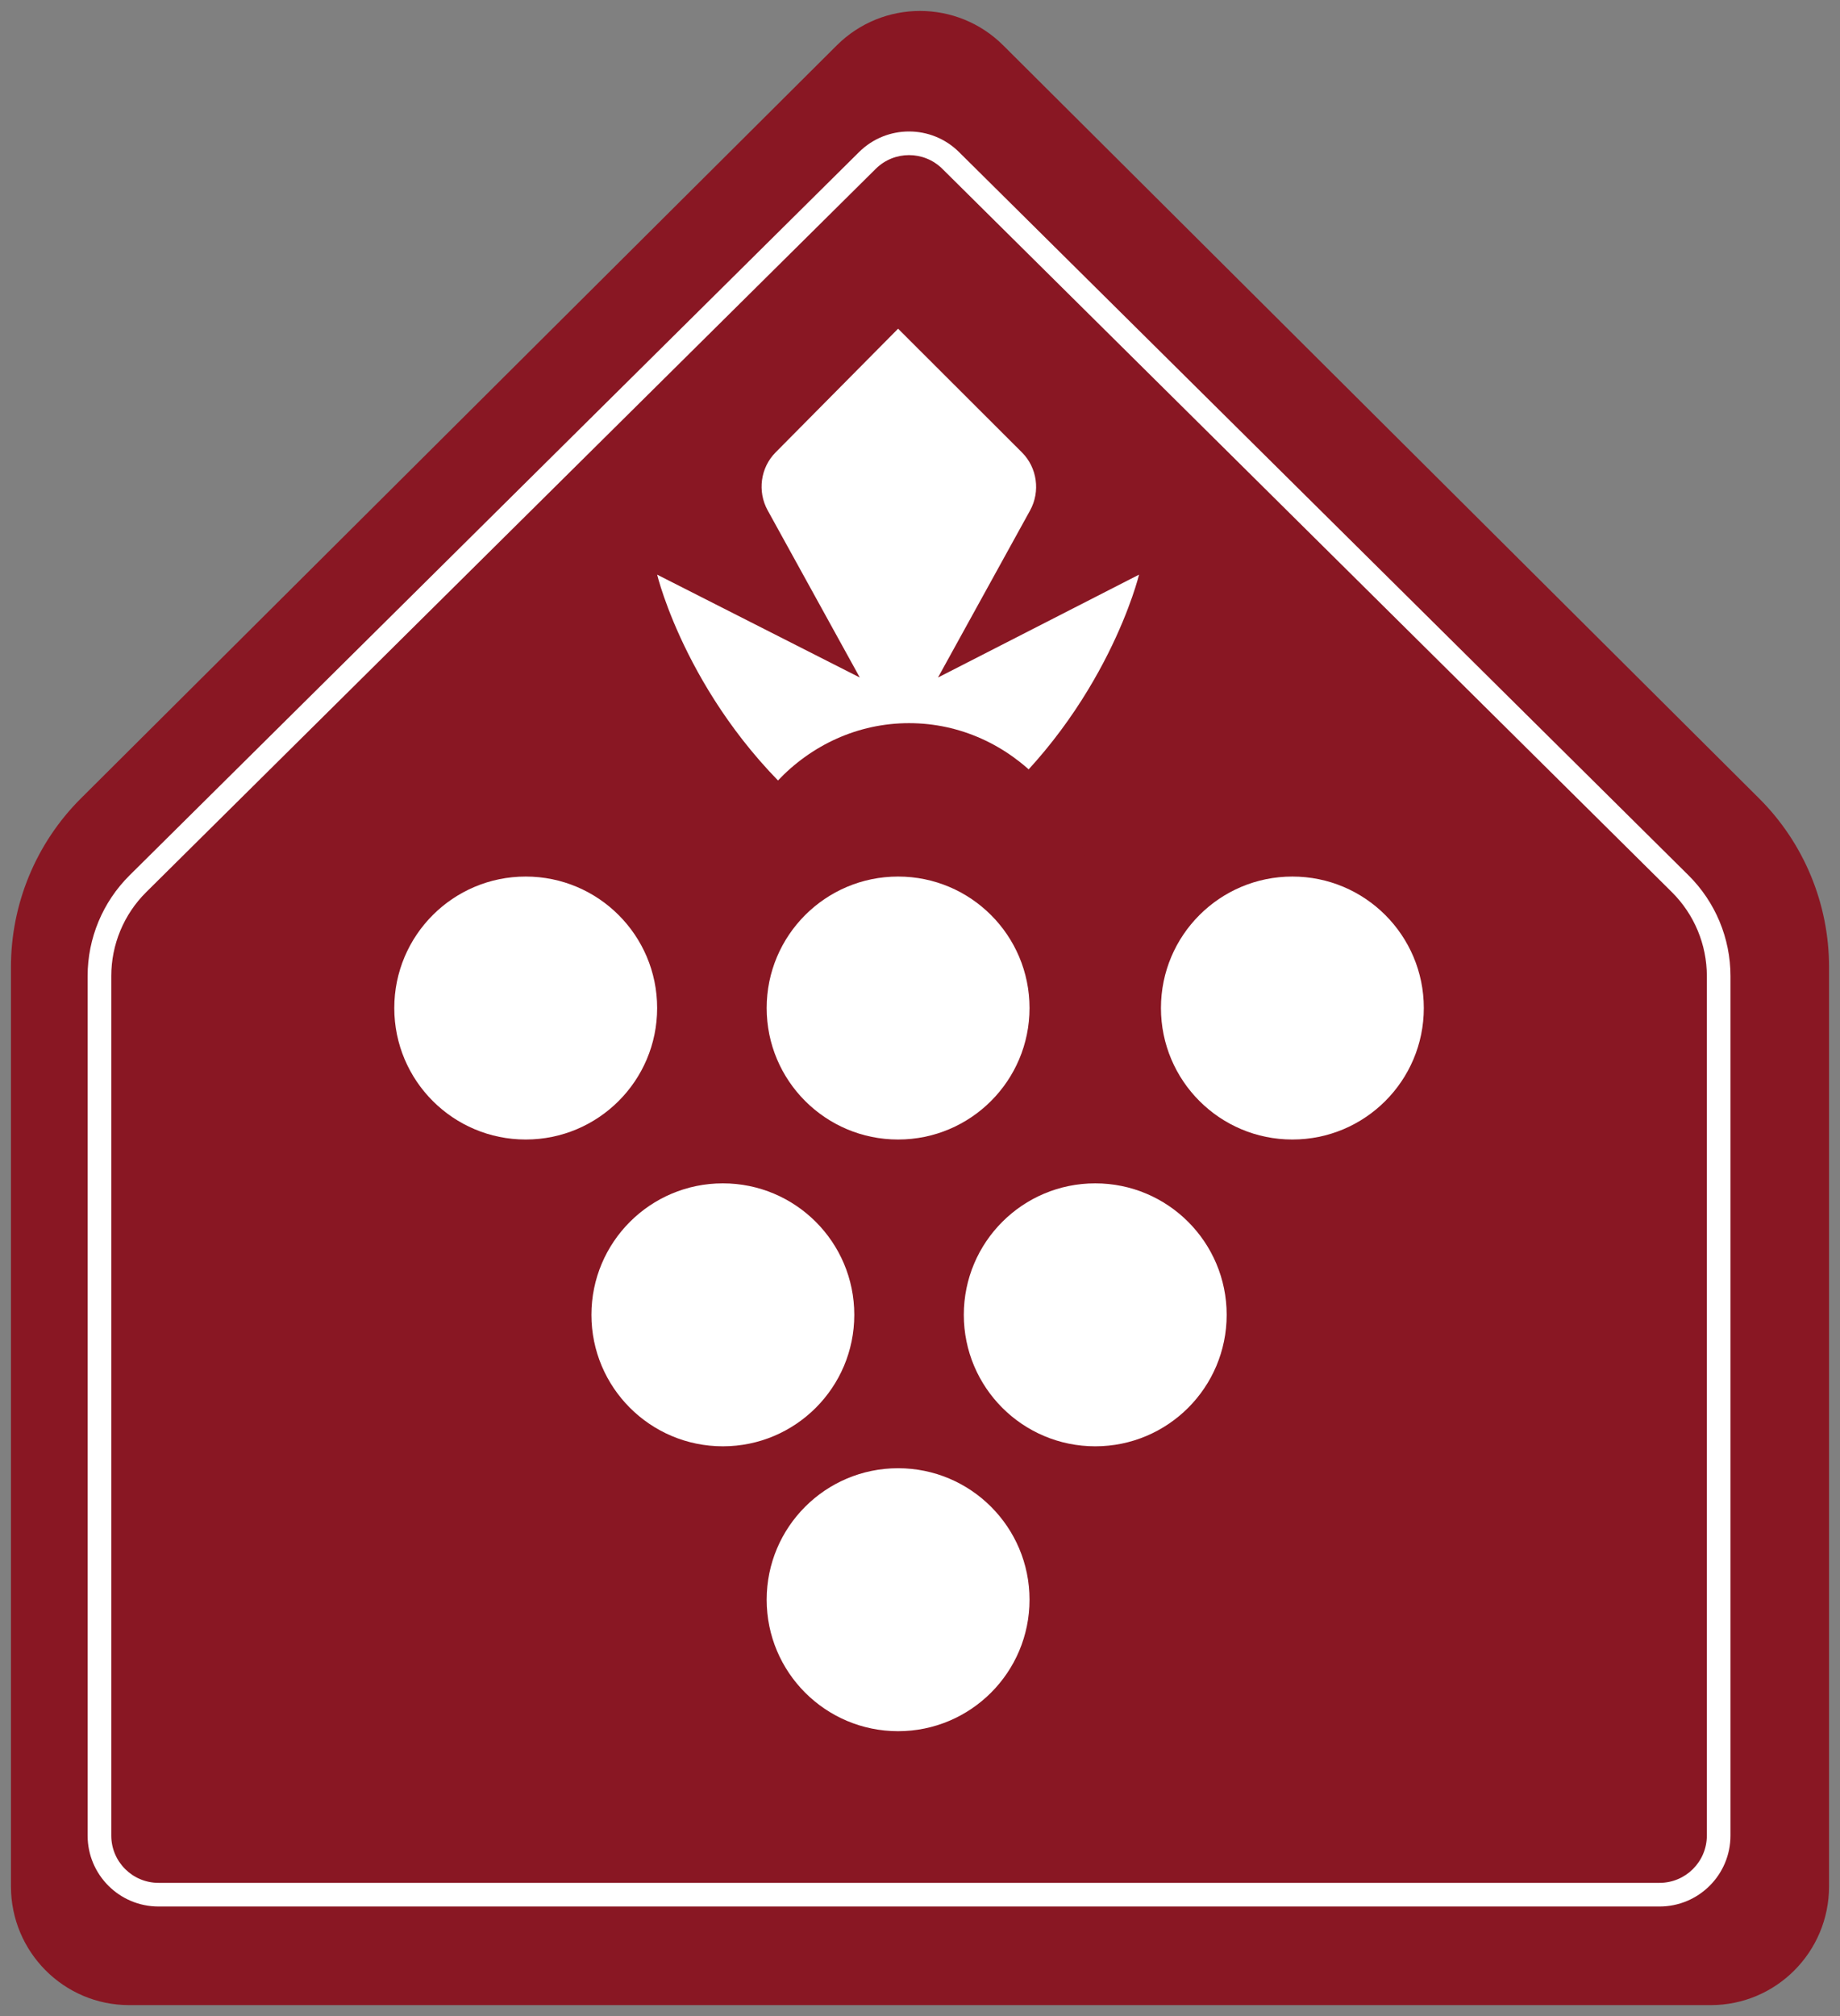 <svg width="84" height="92" viewBox="0 0 84 92" fill="none" xmlns="http://www.w3.org/2000/svg">
<rect x="0" y="0" width="84" height="92" fill="#808080" stroke="none"/>
<path d="M0.5 44.13C0.5 41.239 1.65 38.469 3.693 36.434L38.2 2.071C40.304 -0.024 43.697 -0.024 45.8 2.071L80.307 36.434C82.351 38.469 83.5 41.239 83.5 44.13V86.081C83.5 89.074 81.084 91.5 78.103 91.5H5.897C2.916 91.5 0.5 89.074 0.5 86.081V44.13Z" fill="#891723"/>
<path d="M48 46.743C48 49.916 44.866 46.081 41 46.081C37.134 46.081 34 49.916 34 46.743C34 43.572 37.134 41 41 41C44.866 41 48 43.572 48 46.743Z" fill="#891723"/>
<path d="M48 46.743C48 49.916 44.866 46.081 41 46.081C37.134 46.081 34 49.916 34 46.743C34 43.572 37.134 41 41 41C44.866 41 48 43.572 48 46.743Z" fill="#891723"/>
<path d="M42.821 30.918L47.024 23.296C47.502 22.43 47.35 21.34 46.655 20.646L41 15L35.406 20.646C34.717 21.341 34.569 22.425 35.045 23.288L39.252 30.918L30 26.223C30 26.223 31.457 32.27 36.993 37C37.868 35.648 39.325 35.503 41 35.503C42.676 35.503 44.133 35.724 45.007 37C50.543 32.27 52 26.223 52 26.223L42.821 30.918Z" fill="white"/>
<path d="M50 42.026C50 47.01 46.194 40.984 41.5 40.984C36.806 40.984 33 47.01 33 42.026C33 37.041 36.806 33 41.5 33C46.194 33 50 37.041 50 42.026Z" fill="#891723"/>
<path d="M47 46C47 49.314 44.314 52 41 52C37.686 52 35 49.314 35 46C35 42.687 37.686 40 41 40C44.314 40 47 42.687 47 46Z" fill="white"/>
<path d="M47 73C47 76.314 44.313 79 41 79C37.686 79 35 76.314 35 73C35 69.686 37.686 67 41 67C44.313 67 47 69.686 47 73Z" fill="white"/>
<path d="M39 60C39 63.314 36.314 66 33 66C29.686 66 27 63.314 27 60C27 56.686 29.686 54 33 54C36.314 54 39 56.686 39 60Z" fill="white"/>
<path d="M56 60C56 63.314 53.314 66 50 66C46.686 66 44 63.314 44 60C44 56.686 46.686 54 50 54C53.314 54 56 56.686 56 60Z" fill="white"/>
<path d="M30 46C30 49.314 27.314 52 24 52C20.686 52 18 49.314 18 46C18 42.686 20.686 40 24 40C27.314 40 30 42.686 30 46Z" fill="white"/>
<path d="M65 46C65 49.314 62.314 52 59 52C55.686 52 53 49.314 53 46C53 42.686 55.686 40 59 40C62.314 40 65 42.686 65 46Z" fill="white"/>
<path fill-rule="evenodd" clip-rule="evenodd" d="M79 44.54V83.763C79 85.551 77.55 87 75.761 87H7.238C5.45 87 4 85.551 4 83.763V44.54C4 42.814 4.69 41.16 5.916 39.944L39.219 6.938C40.482 5.687 42.518 5.687 43.78 6.938L77.084 39.944C78.31 41.16 79 42.814 79 44.54ZM6.676 40.71C5.654 41.723 5.08 43.102 5.08 44.54V83.763C5.08 84.955 6.046 85.921 7.238 85.921H75.761C76.954 85.921 77.921 84.955 77.921 83.763V44.54C77.921 43.102 77.345 41.723 76.324 40.71L43.02 7.704C42.178 6.87 40.821 6.87 39.98 7.704L6.676 40.71Z" fill="white"/>
</svg>
